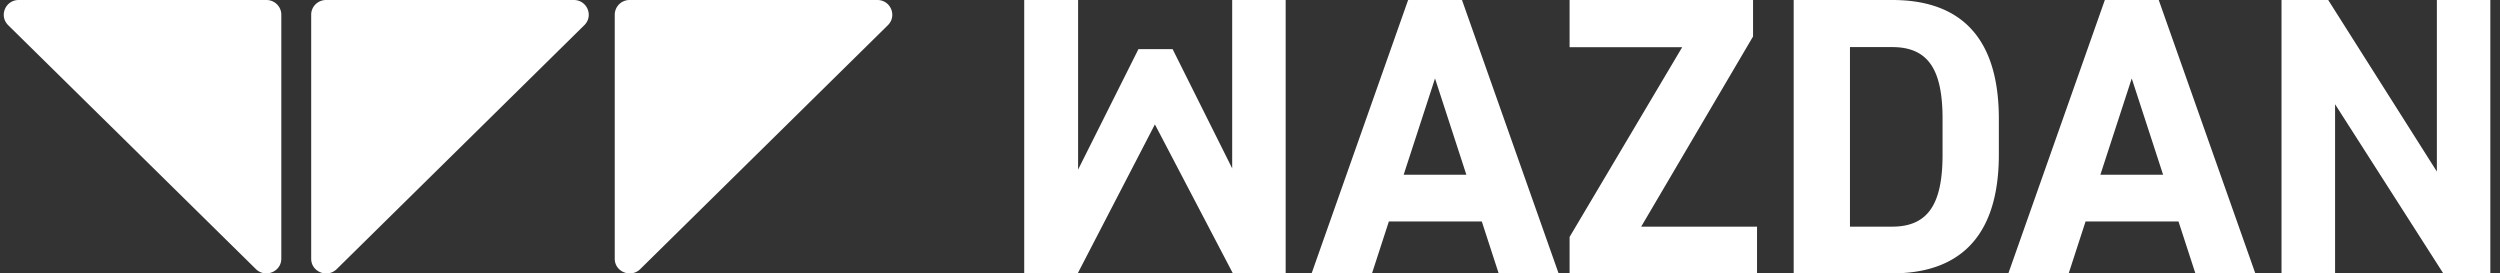 <svg xmlns="http://www.w3.org/2000/svg" width="128" height="14" fill="none"><rect width="100%" height="100%" fill="#333333" stroke="none"/><g clip-path="url(#a)"><path fill="#fff" fill-rule="evenodd" d="M13.099 13.774.417 1.287C-.062.811.277 0 .96 0H13.64c.424 0 .763.339.763.752v12.492c0 .668-.822 1.007-1.305.53Zm2.834-.53V.752c0-.418.343-.752.763-.752h12.681c.683 0 1.022.81.543 1.287L17.238 13.78c-.483.472-1.305.137-1.305-.531v-.004ZM31.475.752v12.496c0 .668.822 1.003 1.305.53l12.682-12.49C45.94.81 45.602 0 44.919 0H32.238a.757.757 0 0 0-.763.752ZM63.088 0v8.621l-3.05-6.105h-1.75l-3.09 6.168V0H52.44v14h2.737l3.954-7.631L63.126 14h2.7V0h-2.738Zm11.99 8.947-1.605-4.93-1.606 4.93h3.212Zm-7.923 5.049L72.096 0h2.758L79.8 13.996h-3.068l-.864-2.658H71.11l-.864 2.658h-3.09ZM80.363 0v2.416h5.766l-5.766 9.716V14h9.597v-2.395h-5.932l5.728-9.737V0h-9.393Zm19.096 6.085V7.91c0 2.416-.66 3.694-2.576 3.694h-2.165V2.411h2.165c1.915 0 2.576 1.258 2.576 3.674ZM91.837 0v13.996h5.046c3.212 0 5.458-1.643 5.458-6.085V6.085c0-4.464-2.246-6.085-5.458-6.085h-5.046Zm17.308 4.016 1.606 4.931h-3.212l1.606-4.93ZM107.768 0l-4.94 13.996h3.089l.864-2.658h4.758l.865 2.658h3.068L110.527 0h-2.759Zm17 8.784V0h2.737v14h-2.407l-5.542-8.663V14h-2.742V0h2.39l5.564 8.784Z" clip-rule="evenodd"/></g><defs><clipPath id="a"><path fill="#fff" d="M.192 0h127.615v14H.192z"/></clipPath></defs></svg>